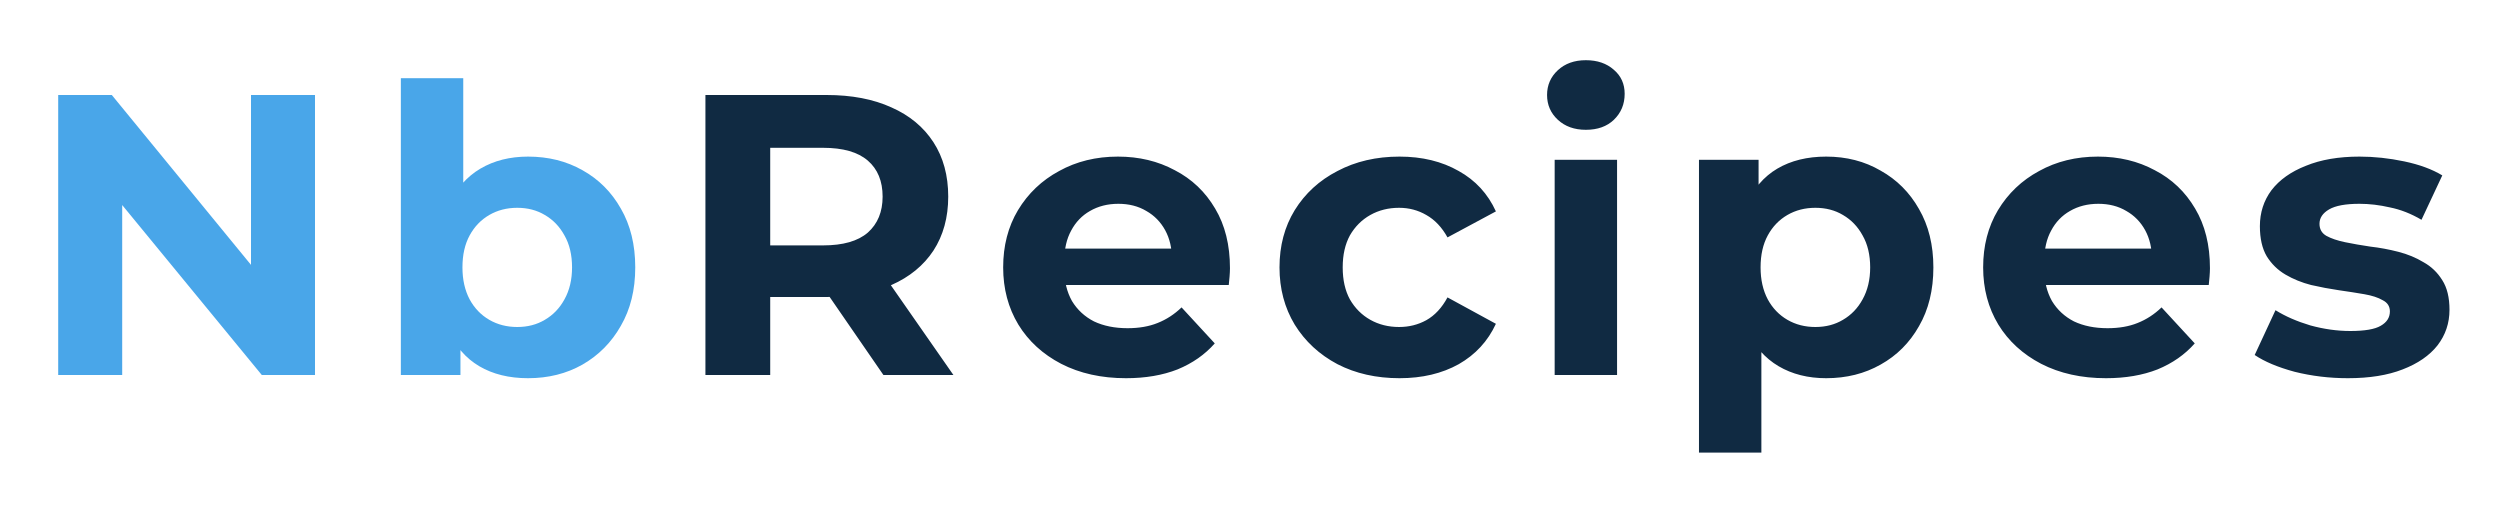 <svg width="200" height="41" viewBox="0 0 200 41" fill="none" xmlns="http://www.w3.org/2000/svg">
<g filter="url(#filter0_d_301_3)">
<path d="M4.656 26V3.6H8.944L22.16 19.728H20.08V3.6H25.2V26H20.944L7.696 9.872H9.776V26H4.656ZM42.244 26.256C40.729 26.256 39.428 25.936 38.34 25.296C37.252 24.656 36.42 23.685 35.844 22.384C35.268 21.061 34.98 19.397 34.98 17.392C34.98 15.365 35.278 13.701 35.876 12.4C36.494 11.099 37.348 10.128 38.436 9.488C39.524 8.848 40.793 8.528 42.244 8.528C43.865 8.528 45.316 8.891 46.596 9.616C47.897 10.341 48.921 11.365 49.668 12.688C50.436 14.011 50.82 15.579 50.82 17.392C50.82 19.184 50.436 20.741 49.668 22.064C48.921 23.387 47.897 24.421 46.596 25.168C45.316 25.893 43.865 26.256 42.244 26.256ZM32.068 26V2.256H37.06V12.272L36.74 17.36L36.836 22.48V26H32.068ZM41.38 22.16C42.212 22.16 42.948 21.968 43.588 21.584C44.249 21.2 44.772 20.656 45.156 19.952C45.561 19.227 45.764 18.373 45.764 17.392C45.764 16.389 45.561 15.536 45.156 14.832C44.772 14.128 44.249 13.584 43.588 13.2C42.948 12.816 42.212 12.624 41.38 12.624C40.548 12.624 39.801 12.816 39.14 13.2C38.478 13.584 37.956 14.128 37.572 14.832C37.188 15.536 36.996 16.389 36.996 17.392C36.996 18.373 37.188 19.227 37.572 19.952C37.956 20.656 38.478 21.2 39.14 21.584C39.801 21.968 40.548 22.16 41.38 22.16Z" fill="#49A6E9"/>
<path d="M56.434 26V3.6H66.129C68.135 3.6 69.863 3.931 71.314 4.592C72.764 5.232 73.884 6.16 74.674 7.376C75.463 8.592 75.858 10.043 75.858 11.728C75.858 13.392 75.463 14.832 74.674 16.048C73.884 17.243 72.764 18.16 71.314 18.8C69.863 19.44 68.135 19.76 66.129 19.76H59.313L61.617 17.488V26H56.434ZM70.674 26L65.073 17.872H70.609L76.273 26H70.674ZM61.617 18.064L59.313 15.632H65.841C67.442 15.632 68.636 15.291 69.425 14.608C70.215 13.904 70.609 12.944 70.609 11.728C70.609 10.491 70.215 9.531 69.425 8.848C68.636 8.165 67.442 7.824 65.841 7.824H59.313L61.617 5.36V18.064ZM90.077 26.256C88.114 26.256 86.386 25.872 84.893 25.104C83.421 24.336 82.279 23.291 81.469 21.968C80.658 20.624 80.253 19.099 80.253 17.392C80.253 15.664 80.647 14.139 81.437 12.816C82.247 11.472 83.346 10.427 84.733 9.68C86.119 8.912 87.687 8.528 89.437 8.528C91.122 8.528 92.637 8.891 93.981 9.616C95.346 10.32 96.423 11.344 97.213 12.688C98.002 14.011 98.397 15.6 98.397 17.456C98.397 17.648 98.386 17.872 98.365 18.128C98.343 18.363 98.322 18.587 98.301 18.8H84.317V15.888H95.677L93.757 16.752C93.757 15.856 93.575 15.077 93.213 14.416C92.85 13.755 92.349 13.243 91.709 12.88C91.069 12.496 90.322 12.304 89.469 12.304C88.615 12.304 87.858 12.496 87.197 12.88C86.557 13.243 86.055 13.765 85.693 14.448C85.33 15.109 85.149 15.899 85.149 16.816V17.584C85.149 18.523 85.351 19.355 85.757 20.08C86.183 20.784 86.77 21.328 87.517 21.712C88.285 22.075 89.181 22.256 90.205 22.256C91.122 22.256 91.922 22.117 92.605 21.84C93.309 21.563 93.949 21.147 94.525 20.592L97.181 23.472C96.391 24.368 95.399 25.061 94.205 25.552C93.01 26.021 91.634 26.256 90.077 26.256ZM111.96 26.256C110.104 26.256 108.451 25.883 107 25.136C105.55 24.368 104.408 23.312 103.576 21.968C102.766 20.624 102.36 19.099 102.36 17.392C102.36 15.664 102.766 14.139 103.576 12.816C104.408 11.472 105.55 10.427 107 9.68C108.451 8.912 110.104 8.528 111.96 8.528C113.774 8.528 115.352 8.912 116.696 9.68C118.04 10.427 119.032 11.504 119.672 12.912L115.8 14.992C115.352 14.181 114.787 13.584 114.104 13.2C113.443 12.816 112.718 12.624 111.928 12.624C111.075 12.624 110.307 12.816 109.624 13.2C108.942 13.584 108.398 14.128 107.992 14.832C107.608 15.536 107.416 16.389 107.416 17.392C107.416 18.395 107.608 19.248 107.992 19.952C108.398 20.656 108.942 21.2 109.624 21.584C110.307 21.968 111.075 22.16 111.928 22.16C112.718 22.16 113.443 21.979 114.104 21.616C114.787 21.232 115.352 20.624 115.8 19.792L119.672 21.904C119.032 23.291 118.04 24.368 116.696 25.136C115.352 25.883 113.774 26.256 111.96 26.256ZM124.373 26V8.784H129.365V26H124.373ZM126.869 6.384C125.951 6.384 125.205 6.117 124.629 5.584C124.053 5.051 123.765 4.389 123.765 3.6C123.765 2.811 124.053 2.149 124.629 1.616C125.205 1.083 125.951 0.816 126.869 0.816C127.786 0.816 128.533 1.072 129.109 1.584C129.685 2.075 129.973 2.715 129.973 3.504C129.973 4.336 129.685 5.029 129.109 5.584C128.554 6.117 127.807 6.384 126.869 6.384ZM146.094 26.256C144.643 26.256 143.374 25.936 142.286 25.296C141.198 24.656 140.344 23.685 139.726 22.384C139.128 21.061 138.83 19.397 138.83 17.392C138.83 15.365 139.118 13.701 139.694 12.4C140.27 11.099 141.102 10.128 142.19 9.488C143.278 8.848 144.579 8.528 146.094 8.528C147.715 8.528 149.166 8.901 150.446 9.648C151.747 10.373 152.771 11.397 153.518 12.72C154.286 14.043 154.67 15.6 154.67 17.392C154.67 19.205 154.286 20.773 153.518 22.096C152.771 23.419 151.747 24.443 150.446 25.168C149.166 25.893 147.715 26.256 146.094 26.256ZM135.918 32.208V8.784H140.686V12.304L140.59 17.424L140.91 22.512V32.208H135.918ZM145.23 22.16C146.062 22.16 146.798 21.968 147.438 21.584C148.099 21.2 148.622 20.656 149.006 19.952C149.411 19.227 149.614 18.373 149.614 17.392C149.614 16.389 149.411 15.536 149.006 14.832C148.622 14.128 148.099 13.584 147.438 13.2C146.798 12.816 146.062 12.624 145.23 12.624C144.398 12.624 143.651 12.816 142.99 13.2C142.328 13.584 141.806 14.128 141.422 14.832C141.038 15.536 140.846 16.389 140.846 17.392C140.846 18.373 141.038 19.227 141.422 19.952C141.806 20.656 142.328 21.2 142.99 21.584C143.651 21.968 144.398 22.16 145.23 22.16ZM168.476 26.256C166.513 26.256 164.785 25.872 163.292 25.104C161.82 24.336 160.678 23.291 159.868 21.968C159.057 20.624 158.652 19.099 158.652 17.392C158.652 15.664 159.046 14.139 159.836 12.816C160.646 11.472 161.745 10.427 163.132 9.68C164.518 8.912 166.086 8.528 167.836 8.528C169.521 8.528 171.036 8.891 172.38 9.616C173.745 10.32 174.822 11.344 175.612 12.688C176.401 14.011 176.796 15.6 176.796 17.456C176.796 17.648 176.785 17.872 176.764 18.128C176.742 18.363 176.721 18.587 176.7 18.8H162.716V15.888H174.076L172.156 16.752C172.156 15.856 171.974 15.077 171.612 14.416C171.249 13.755 170.748 13.243 170.108 12.88C169.468 12.496 168.721 12.304 167.868 12.304C167.014 12.304 166.257 12.496 165.596 12.88C164.956 13.243 164.454 13.765 164.092 14.448C163.729 15.109 163.548 15.899 163.548 16.816V17.584C163.548 18.523 163.75 19.355 164.156 20.08C164.582 20.784 165.169 21.328 165.916 21.712C166.684 22.075 167.58 22.256 168.604 22.256C169.521 22.256 170.321 22.117 171.004 21.84C171.708 21.563 172.348 21.147 172.924 20.592L175.58 23.472C174.79 24.368 173.798 25.061 172.604 25.552C171.409 26.021 170.033 26.256 168.476 26.256ZM187.831 26.256C186.359 26.256 184.94 26.085 183.575 25.744C182.231 25.381 181.164 24.933 180.375 24.4L182.039 20.816C182.828 21.307 183.756 21.712 184.823 22.032C185.911 22.331 186.978 22.48 188.023 22.48C189.175 22.48 189.986 22.341 190.455 22.064C190.946 21.787 191.191 21.403 191.191 20.912C191.191 20.507 190.999 20.208 190.615 20.016C190.252 19.803 189.762 19.643 189.143 19.536C188.524 19.429 187.842 19.323 187.095 19.216C186.37 19.109 185.634 18.971 184.887 18.8C184.14 18.608 183.458 18.331 182.839 17.968C182.22 17.605 181.719 17.115 181.335 16.496C180.972 15.877 180.791 15.077 180.791 14.096C180.791 13.008 181.1 12.048 181.719 11.216C182.359 10.384 183.276 9.733 184.471 9.264C185.666 8.773 187.095 8.528 188.759 8.528C189.932 8.528 191.127 8.656 192.343 8.912C193.559 9.168 194.572 9.541 195.383 10.032L193.719 13.584C192.887 13.093 192.044 12.763 191.191 12.592C190.359 12.4 189.548 12.304 188.759 12.304C187.65 12.304 186.839 12.453 186.327 12.752C185.815 13.051 185.559 13.435 185.559 13.904C185.559 14.331 185.74 14.651 186.103 14.864C186.487 15.077 186.988 15.248 187.607 15.376C188.226 15.504 188.898 15.621 189.623 15.728C190.37 15.813 191.116 15.952 191.863 16.144C192.61 16.336 193.282 16.613 193.879 16.976C194.498 17.317 194.999 17.797 195.383 18.416C195.767 19.013 195.959 19.803 195.959 20.784C195.959 21.851 195.639 22.8 194.999 23.632C194.359 24.443 193.431 25.083 192.215 25.552C191.02 26.021 189.559 26.256 187.831 26.256Z" fill="#102A42"/>
</g>
<defs>
<filter id="filter0_d_301_3" x="0.656" y="0.816" width="199.303" height="39.392" filterUnits="userSpaceOnUse" color-interpolation-filters="sRGB">
<feFlood flood-opacity="0" result="BackgroundImageFix"/>
<feColorMatrix in="SourceAlpha" type="matrix" values="0 0 0 0 0 0 0 0 0 0 0 0 0 0 0 0 0 0 127 0" result="hardAlpha"/>
<feOffset dy="4"/>
<feGaussianBlur stdDeviation="2"/>
<feComposite in2="hardAlpha" operator="out"/>
<feColorMatrix type="matrix" values="0 0 0 0 0 0 0 0 0 0 0 0 0 0 0 0 0 0 0.25 0"/>
<feBlend mode="normal" in2="BackgroundImageFix" result="effect1_dropShadow_301_3"/>
<feBlend mode="normal" in="SourceGraphic" in2="effect1_dropShadow_301_3" result="shape"/>
</filter>
</defs>
</svg>
